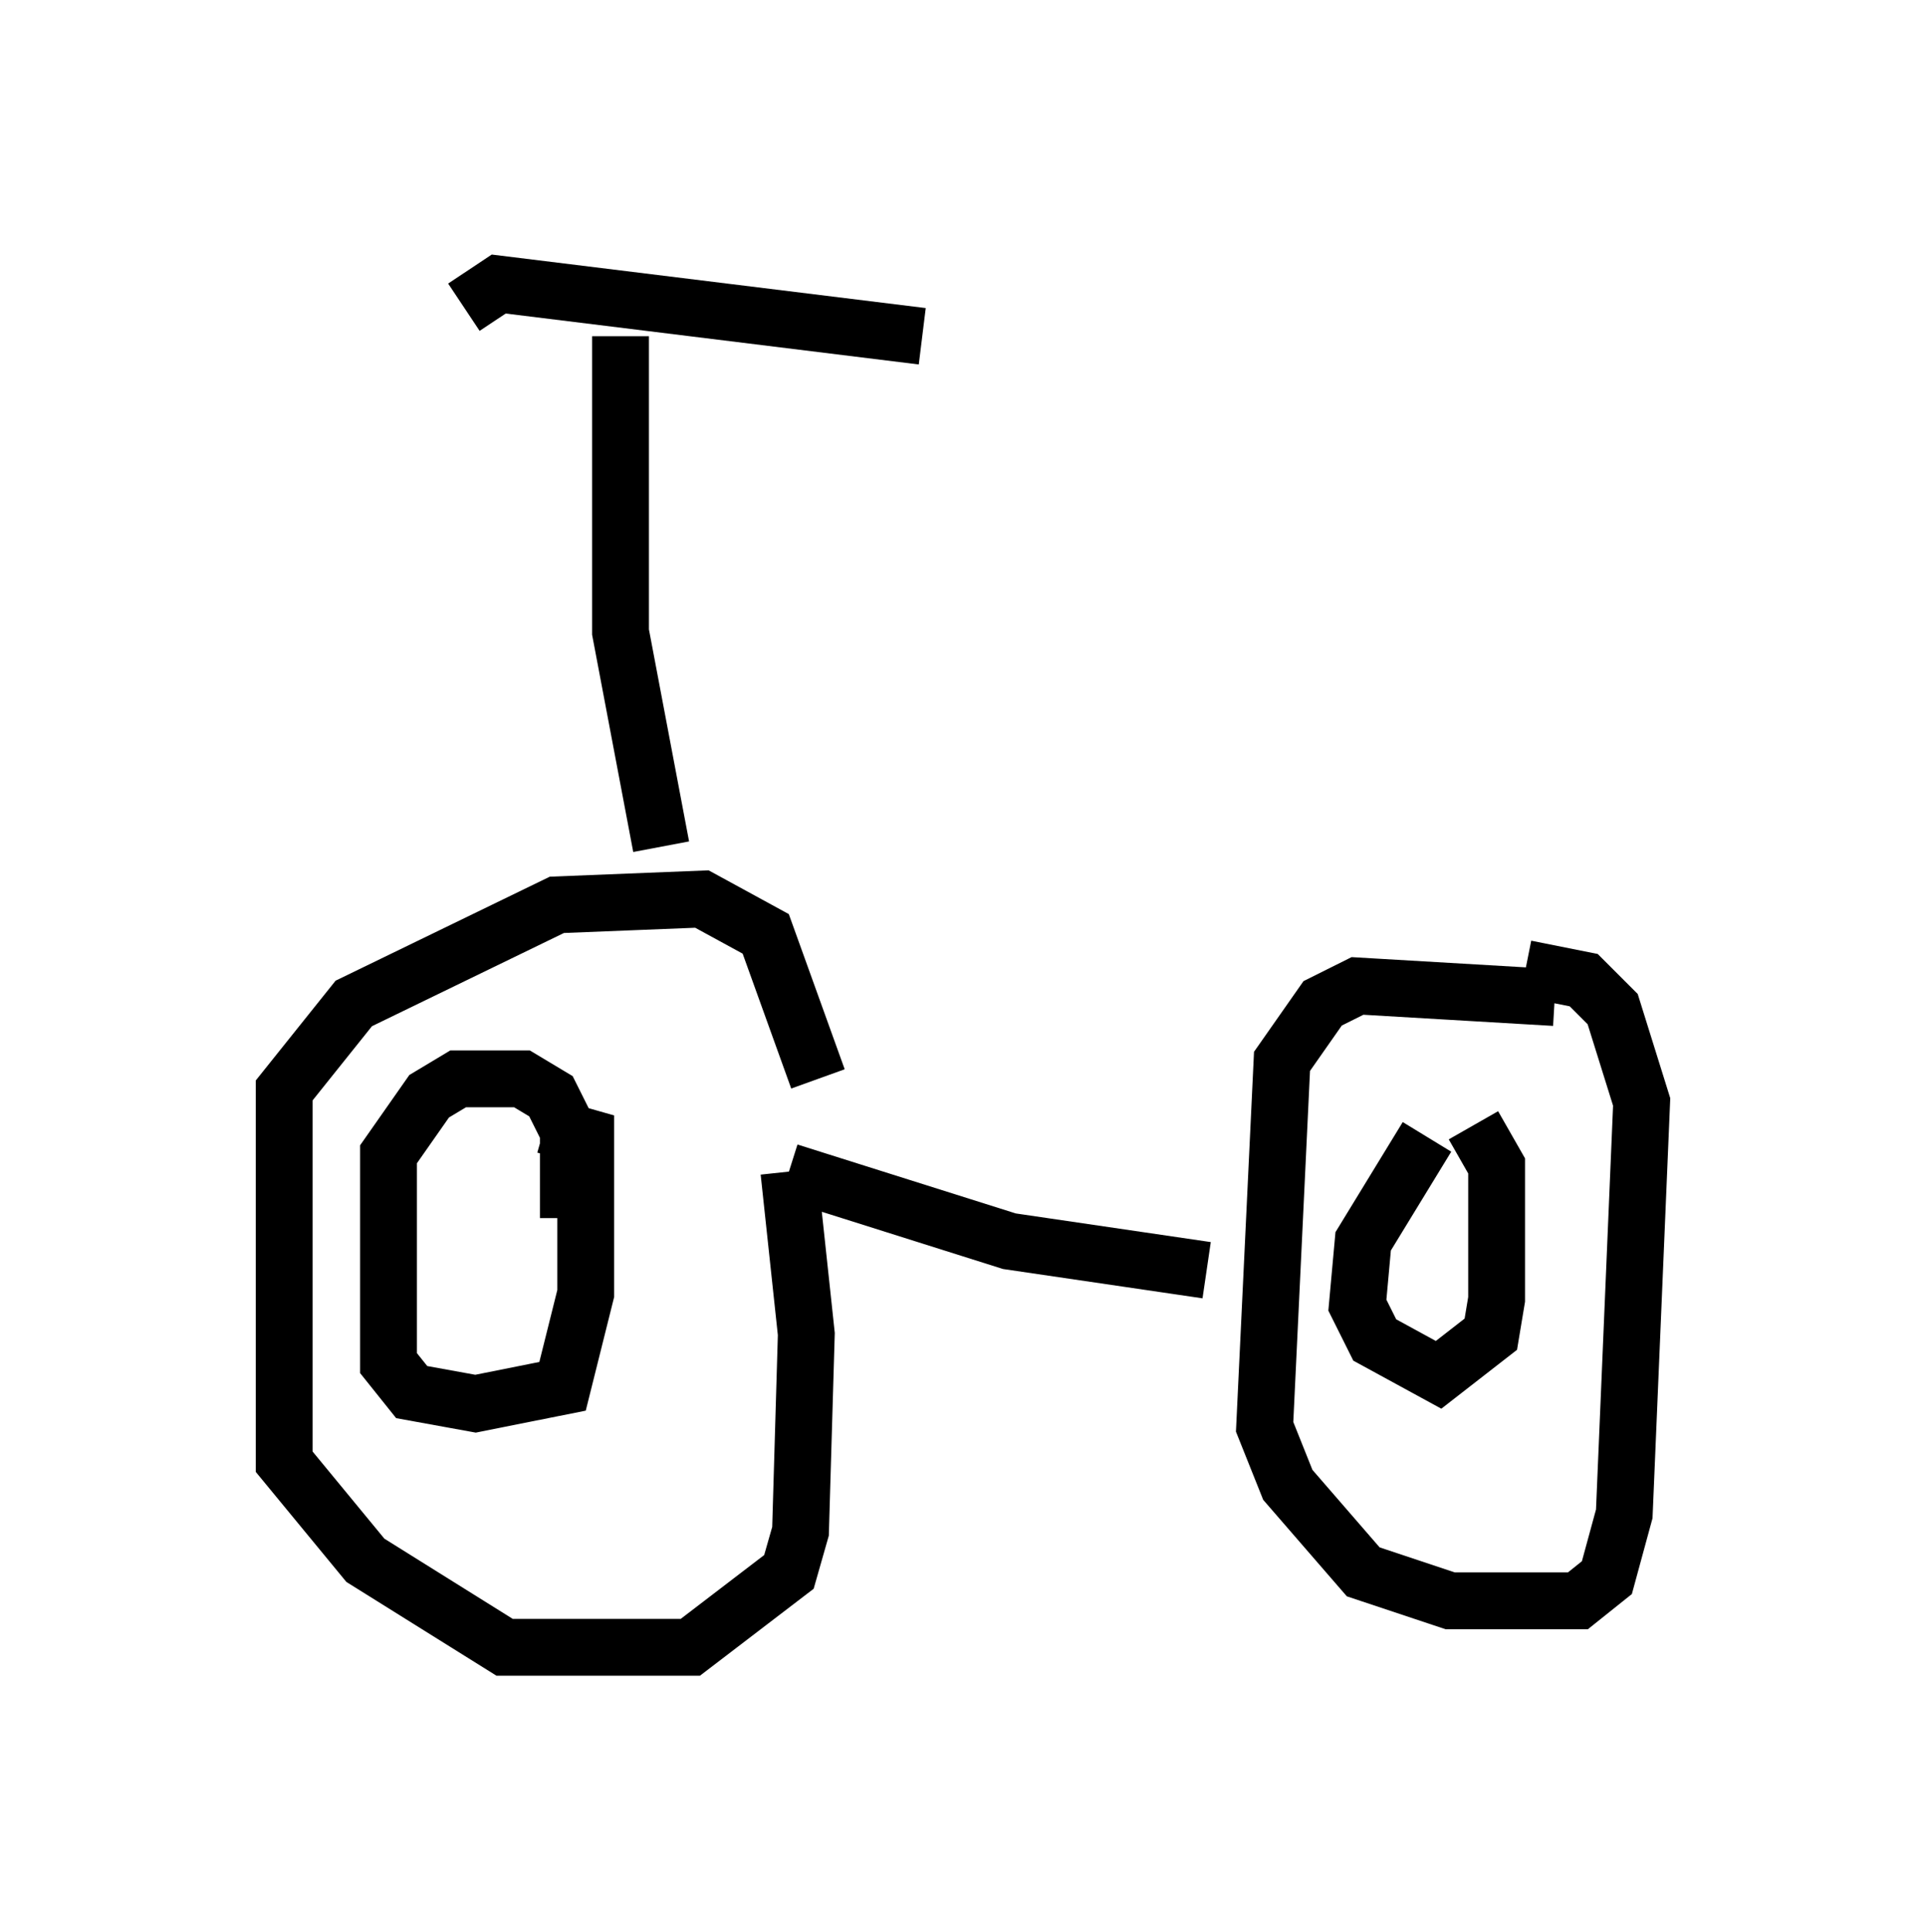 <?xml version="1.0" encoding="utf-8" ?>
<svg baseProfile="full" height="33.99" version="1.1" width="33.888" xmlns="http://www.w3.org/2000/svg" xmlns:ev="http://www.w3.org/2001/xml-events" xmlns:xlink="http://www.w3.org/1999/xlink"><defs /><rect fill="white" height="33.99" width="33.888" x="0" y="0" /><path d="M14.494, 22.354 m-0.102, -3.369 l-0.919, -2.552 -1.123, -0.613 l-2.552, 0.102 -3.573, 1.735 l-1.225, 1.531 0.0, 6.533 l1.429, 1.735 2.45, 1.531 l3.267, 0.0 1.735, -1.327 l0.204, -0.715 0.102, -3.471 l-0.306, -2.858 m0.0, 0.0 l3.879, 1.225 3.471, 0.51 m6.125, -4.798 l-3.471, -0.204 -0.613, 0.306 l-0.715, 1.021 -0.306, 6.431 l0.408, 1.021 1.327, 1.531 l1.531, 0.51 2.246, 0.0 l0.51, -0.408 0.306, -1.123 l0.306, -7.248 -0.51, -1.633 l-0.51, -0.51 -1.021, -0.204 m-15.211, -2.144 l-0.715, -3.777 0.0, -5.206 m-2.756, -0.51 l0.613, -0.408 7.452, 0.919 m-6.227, 15.517 l0.0, -1.531 -0.306, -0.613 l-0.51, -0.306 -1.123, 0.0 l-0.51, 0.306 -0.715, 1.021 l0.0, 3.675 0.408, 0.51 l1.123, 0.204 1.531, -0.306 l0.408, -1.633 0.0, -2.756 l-0.715, -0.204 m15.517, 0.204 l-1.123, 1.838 -0.102, 1.123 l0.306, 0.613 1.123, 0.613 l0.919, -0.715 0.102, -0.613 l0.0, -2.348 -0.408, -0.715 " fill="none" stroke="black" stroke-width="1" /></svg>